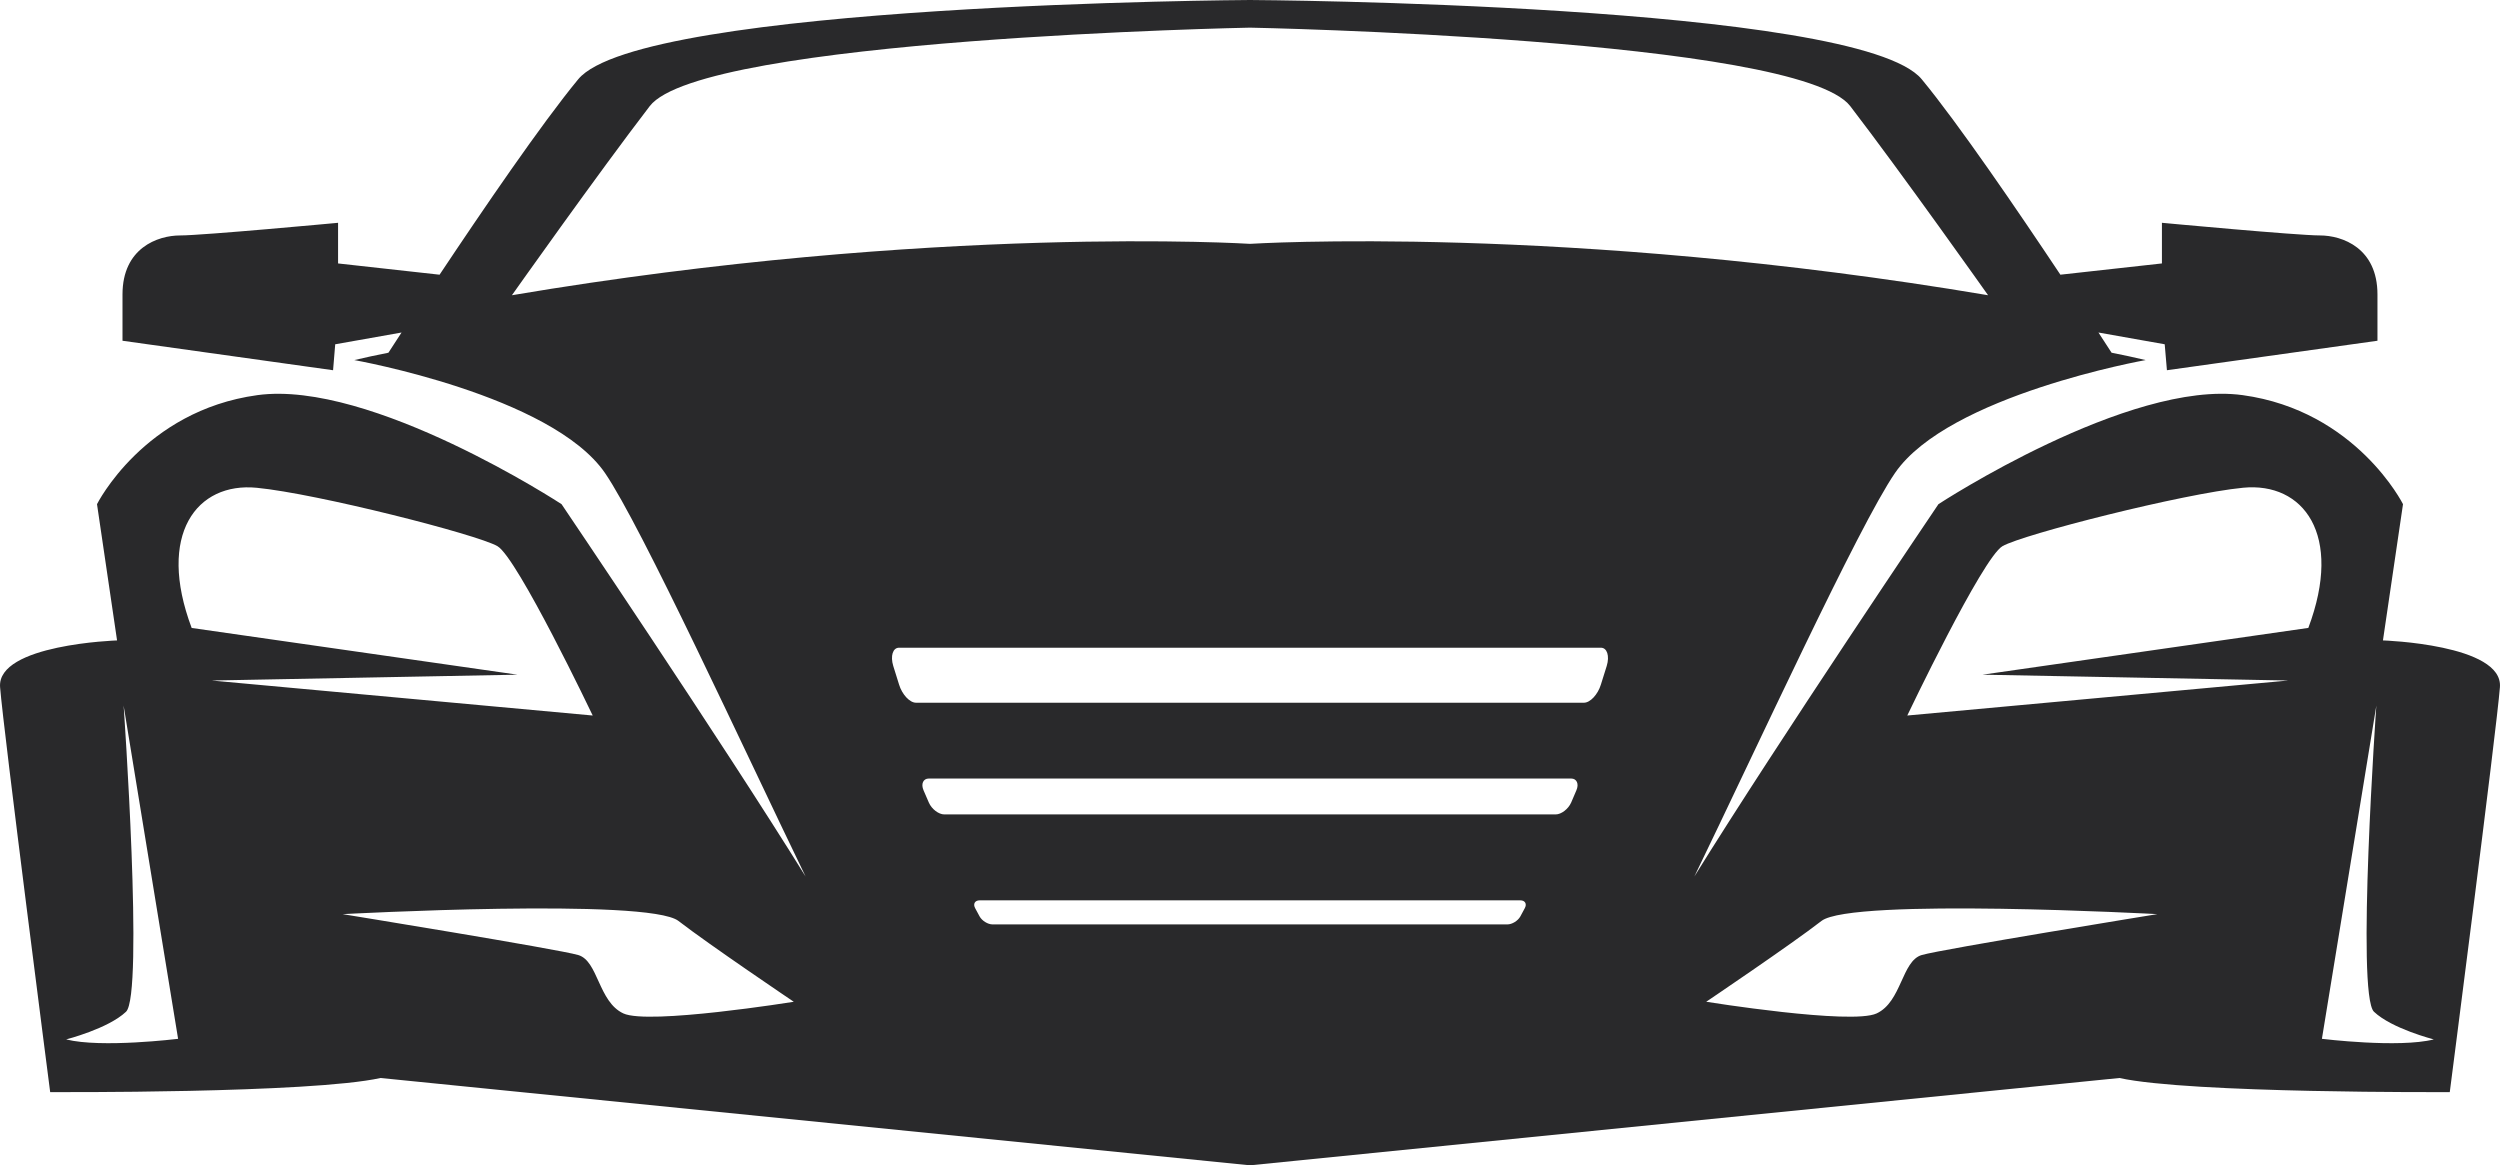 <svg version="1.1" id="图层_1" x="0px" y="0px" width="204.285px" height="95.222px" viewBox="0 0 204.285 95.222" enable-background="new 0 0 204.285 95.222" xml:space="preserve" xmlns="http://www.w3.org/2000/svg" xmlns:xlink="http://www.w3.org/1999/xlink" xmlns:xml="http://www.w3.org/XML/1998/namespace">
  <path fill="#29292B" d="M194.72,52.331l1.639-11.134c0,0-3.822-7.636-13.108-8.91c-9.292-1.274-24.853,8.91-24.853,8.91
	s-13.092,19.371-19.947,30.428c5.073-10.46,13.409-28.62,16.398-32.976c4.371-6.362,20.48-9.226,20.48-9.226
	c-0.877-0.209-1.814-0.41-2.784-0.602c-0.072-0.117-0.437-0.673-1.073-1.65l5.415,0.961l0.181,2.12l17.204-2.409c0,0,0,0,0-3.786
	c0-3.786-2.865-4.819-4.708-4.819c-1.847,0-12.904-1.033-12.904-1.033v3.321l-8.297,0.92c-3.49-5.236-8.322-12.327-11.33-15.969
	C151.913,0.276,102.142,0,102.142,0S52.368,0.276,47.248,6.478c-3.01,3.642-7.84,10.733-11.329,15.969l-8.294-0.92v-3.321
	c0,0-11.061,1.033-12.904,1.033c-1.843,0-4.711,1.034-4.711,4.819c0,3.786,0,3.786,0,3.786l17.207,2.409l0.175-2.12l5.421-0.961
	c-0.637,0.977-0.997,1.533-1.073,1.65c-0.97,0.192-1.911,0.393-2.788,0.602c0,0,16.113,2.864,20.484,9.226
	c2.984,4.355,11.326,22.516,16.394,32.976c-6.851-11.057-19.943-30.428-19.943-30.428s-15.565-10.18-24.852-8.91
	c-9.286,1.273-13.108,8.91-13.108,8.91l1.639,11.134c0,0-9.832,0.32-9.559,3.817C0.278,59.65,4.1,89.241,4.1,89.241
	s21.261,0.115,26.998-1.154l71.044,7.136l71.044-7.136c5.737,1.27,26.995,1.154,26.995,1.154s3.825-29.591,4.098-33.093
	C204.551,52.651,194.72,52.331,194.72,52.331z M5.405,84.934c0,0,3.43-0.873,4.893-2.26c1.463-1.391-0.196-25.016-0.196-25.016
	l4.451,27.228C14.552,84.886,8.27,85.659,5.405,84.934z M15.662,51.313c-2.869-7.636,0.408-11.936,5.324-11.454
	c4.915,0.477,18.024,3.818,19.663,4.771c1.638,0.954,7.784,13.838,7.784,13.838L17.3,55.608l24.986-0.477L15.662,51.313z
	 M50.937,82.811c-2.051-0.953-2.051-4.295-3.689-4.772c-1.639-0.481-19.25-3.341-19.25-3.341s24.986-1.354,27.443,0.557
	c2.46,1.907,9.422,6.604,9.422,6.604S52.984,83.768,50.937,82.811z M53.092,8.673c4.251-5.54,49.05-6.414,49.05-6.414
	s44.795,0.874,49.05,6.414c4.251,5.541,11.262,15.452,11.262,15.452c-34.535-5.833-60.312-4.199-60.312-4.199
	s-25.776-1.634-60.312,4.199C41.831,24.125,48.838,14.214,53.092,8.673z M124.593,74.217l-0.36,0.669
	c-0.196,0.356-0.673,0.652-1.065,0.652H81.113c-0.393,0-0.868-0.296-1.065-0.652l-0.361-0.669c-0.195-0.35-0.027-0.646,0.365-0.646
	h44.182C124.625,73.572,124.79,73.868,124.593,74.217z M128.812,64.583l-0.428,1.002c-0.233,0.523-0.802,0.965-1.267,0.965H77.164
	c-0.466,0-1.035-0.441-1.263-0.965l-0.433-1.002c-0.229-0.525-0.033-0.967,0.433-0.967h52.483
	C128.843,63.616,129.045,64.057,128.812,64.583z M131.292,54.417l-0.476,1.519c-0.249,0.818-0.874,1.486-1.383,1.486H74.847
	c-0.509,0-1.134-0.668-1.382-1.486l-0.474-1.519c-0.248-0.813-0.036-1.49,0.474-1.49h57.351
	C131.324,52.927,131.541,53.604,131.292,54.417z M157.033,78.039c-1.638,0.478-1.638,3.819-3.686,4.772
	c-2.047,0.957-13.926-0.953-13.926-0.953s6.962-4.696,9.419-6.604c2.46-1.91,27.446-0.557,27.446-0.557
	S158.671,77.557,157.033,78.039z M188.623,51.309l-26.626,3.822l24.987,0.477l-31.133,2.86c0,0,6.146-12.889,7.779-13.838
	c1.644-0.958,14.752-4.295,19.664-4.775C188.214,39.377,191.492,43.673,188.623,51.309z M189.733,84.886l4.447-27.228
	c0,0-1.656,23.621-0.193,25.016c1.463,1.387,4.888,2.26,4.888,2.26C196.01,85.659,189.733,84.886,189.733,84.886z" class="color c1"/>
</svg>